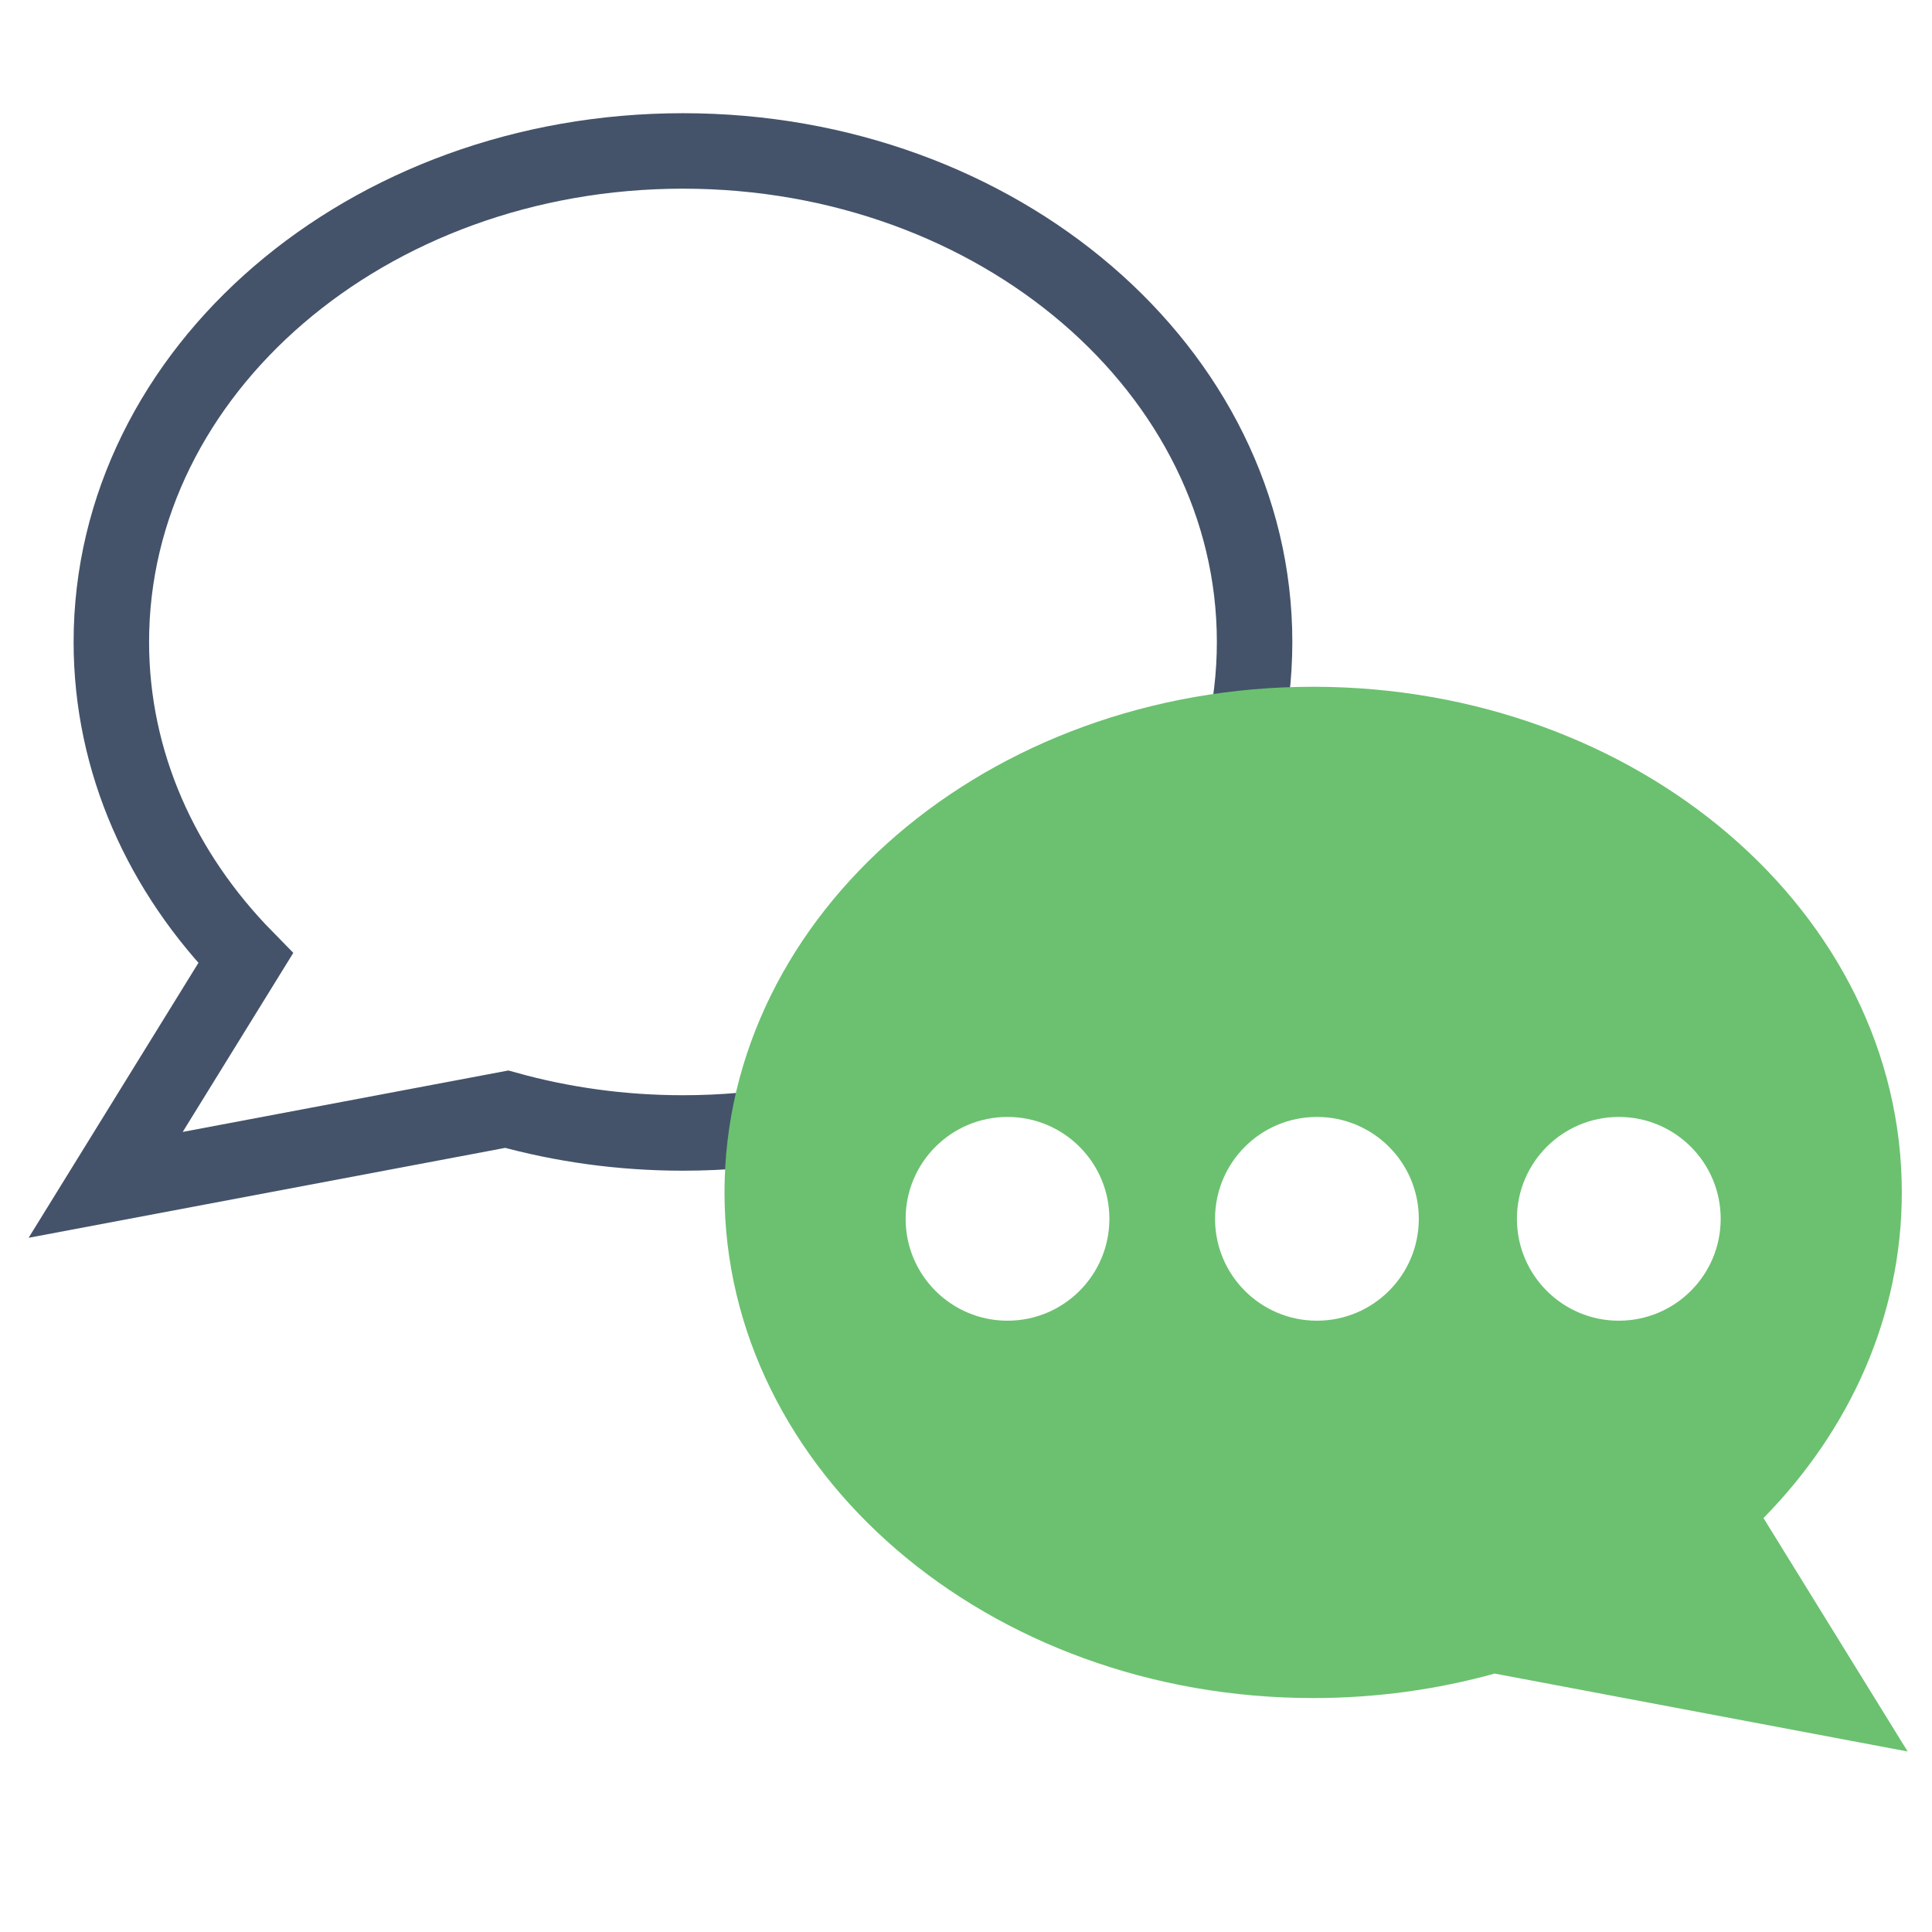 <?xml version="1.0" encoding="UTF-8" standalone="no"?>
<svg width="256px" height="256px" viewBox="0 0 256 256" version="1.1" xmlns="http://www.w3.org/2000/svg" xmlns:xlink="http://www.w3.org/1999/xlink">
    <!-- Generator: Sketch 3.6.1 (26313) - http://www.bohemiancoding.com/sketch -->
    <title>Messaging</title>
    <desc>Created with Sketch.</desc>
    <defs></defs>
    <g id="Page-1" stroke="none" stroke-width="1" fill="none" fill-rule="evenodd">
        <g id="Messaging">
            <path d="M113.092,146.973 C105.737,149.018 97.891,150.123 89.743,150.123 C47.911,150.123 14,120.994 14,85.061 C14,49.129 47.911,20 89.743,20 C131.575,20 165.486,49.129 165.486,85.061 C165.486,101.024 158.794,115.644 147.688,126.964 L166.239,157 L113.092,146.973 Z" id="Combined-Shape-Copy" stroke="#44536A" stroke-width="10" transform="translate(90.12, 88.5) scale(-1, 1) translate(-90.12, -88.5) "></path>
            <path d="M198.044,221.756 C190.471,223.862 182.39,225 174,225 C130.922,225 96,195.003 96,158 C96,120.997 130.922,91 174,91 C217.078,91 252,120.997 252,158 C252,174.438 245.108,189.494 233.671,201.151 L252.775,232.082 L198.044,221.756 Z M133.5,175 C140.956,175 147,168.956 147,161.5 C147,154.044 140.956,148 133.5,148 C126.044,148 120,154.044 120,161.5 C120,168.956 126.044,175 133.5,175 Z M174.5,175 C181.956,175 188,168.956 188,161.5 C188,154.044 181.956,148 174.5,148 C167.044,148 161,154.044 161,161.5 C161,168.956 167.044,175 174.5,175 Z M214.5,175 C221.956,175 228,168.956 228,161.5 C228,154.044 221.956,148 214.5,148 C207.044,148 201,154.044 201,161.5 C201,168.956 207.044,175 214.5,175 Z" id="Combined-Shape" fill="#6BC16F"></path>
        </g>
    </g>
</svg>